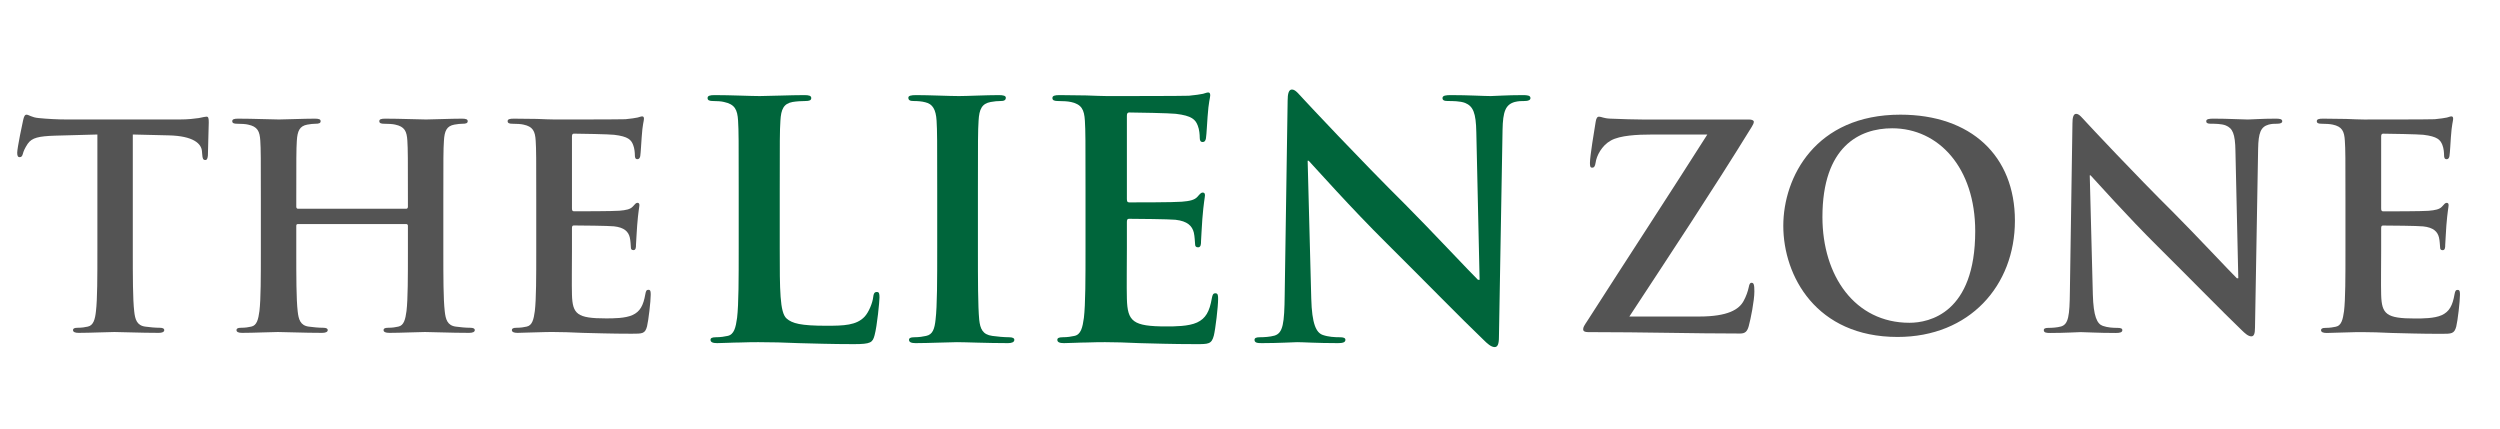 <svg xmlns="http://www.w3.org/2000/svg" xmlns:xlink="http://www.w3.org/1999/xlink" width="350" zoomAndPan="magnify" viewBox="0 0 262.5 45" height="60" preserveAspectRatio="xMidYMid meet" version="1.0"><defs><g/></defs><g fill="#545454" fill-opacity="1"><g transform="translate(1.389, 34.861)"><g><path d="M 8.836 -8.539 C 8.836 -5.801 8.836 -3.453 8.688 -2.203 C 8.598 -1.34 8.422 -0.684 7.824 -0.566 C 7.559 -0.504 7.199 -0.445 6.754 -0.445 C 6.398 -0.445 6.277 -0.355 6.277 -0.207 C 6.277 0 6.484 0.09 6.871 0.09 C 8.062 0.09 9.938 0 10.621 0 C 11.453 0 13.328 0.09 15.293 0.09 C 15.621 0.09 15.859 0 15.859 -0.207 C 15.859 -0.355 15.711 -0.445 15.383 -0.445 C 14.938 -0.445 14.281 -0.504 13.863 -0.566 C 12.973 -0.684 12.793 -1.34 12.703 -2.172 C 12.555 -3.453 12.555 -5.801 12.555 -8.539 L 12.555 -20.738 L 16.305 -20.648 C 18.953 -20.59 19.758 -19.758 19.816 -18.984 L 19.844 -18.656 C 19.875 -18.207 19.934 -18.059 20.172 -18.059 C 20.352 -18.059 20.41 -18.238 20.441 -18.535 C 20.441 -19.309 20.531 -21.363 20.531 -21.988 C 20.531 -22.434 20.5 -22.613 20.293 -22.613 C 20.172 -22.613 19.934 -22.555 19.488 -22.465 C 19.043 -22.402 18.387 -22.316 17.434 -22.316 L 5.652 -22.316 C 4.672 -22.316 3.539 -22.375 2.68 -22.465 C 1.934 -22.523 1.637 -22.82 1.398 -22.82 C 1.219 -22.82 1.129 -22.641 1.043 -22.254 C 0.98 -22.016 0.418 -19.309 0.418 -18.832 C 0.418 -18.508 0.477 -18.359 0.684 -18.359 C 0.863 -18.359 0.953 -18.477 1.012 -18.715 C 1.07 -18.953 1.219 -19.309 1.516 -19.758 C 1.965 -20.41 2.68 -20.559 4.402 -20.617 L 8.836 -20.738 Z M 8.836 -8.539 "/></g></g></g><g fill="#545454" fill-opacity="1"><g transform="translate(22.511, 34.861)"><g><path d="M 8.777 -12.941 C 8.688 -12.941 8.598 -13.004 8.598 -13.152 L 8.598 -13.777 C 8.598 -18.297 8.598 -19.133 8.656 -20.082 C 8.719 -21.125 8.957 -21.629 9.758 -21.777 C 10.117 -21.84 10.383 -21.867 10.621 -21.867 C 10.98 -21.867 11.156 -21.93 11.156 -22.137 C 11.156 -22.344 10.949 -22.402 10.531 -22.402 C 9.371 -22.402 7.496 -22.316 6.785 -22.316 C 5.98 -22.316 4.105 -22.402 2.5 -22.402 C 2.082 -22.402 1.875 -22.344 1.875 -22.137 C 1.875 -21.93 2.055 -21.867 2.379 -21.867 C 2.797 -21.867 3.301 -21.84 3.539 -21.777 C 4.523 -21.57 4.762 -21.094 4.82 -20.082 C 4.879 -19.133 4.879 -18.297 4.879 -13.777 L 4.879 -8.539 C 4.879 -5.801 4.879 -3.453 4.73 -2.203 C 4.613 -1.34 4.465 -0.684 3.867 -0.566 C 3.602 -0.504 3.242 -0.445 2.797 -0.445 C 2.441 -0.445 2.32 -0.355 2.32 -0.207 C 2.32 0 2.527 0.09 2.914 0.09 C 4.105 0.09 5.98 0 6.664 0 C 7.496 0 9.371 0.09 11.305 0.09 C 11.664 0.09 11.902 0 11.902 -0.207 C 11.902 -0.355 11.754 -0.445 11.426 -0.445 C 10.98 -0.445 10.324 -0.504 9.906 -0.566 C 9.016 -0.684 8.836 -1.34 8.746 -2.172 C 8.598 -3.453 8.598 -5.801 8.598 -8.539 L 8.598 -11.156 C 8.598 -11.305 8.688 -11.336 8.777 -11.336 L 20.145 -11.336 C 20.23 -11.336 20.32 -11.277 20.32 -11.156 L 20.32 -8.539 C 20.32 -5.801 20.32 -3.453 20.172 -2.203 C 20.055 -1.34 19.906 -0.684 19.309 -0.566 C 19.043 -0.504 18.684 -0.445 18.238 -0.445 C 17.883 -0.445 17.762 -0.355 17.762 -0.207 C 17.762 0 17.973 0.09 18.387 0.09 C 19.547 0.09 21.422 0 22.105 0 C 22.941 0 24.812 0.09 26.746 0.09 C 27.105 0.09 27.344 0 27.344 -0.207 C 27.344 -0.355 27.195 -0.445 26.867 -0.445 C 26.422 -0.445 25.766 -0.504 25.348 -0.566 C 24.457 -0.684 24.277 -1.34 24.188 -2.172 C 24.039 -3.453 24.039 -5.801 24.039 -8.539 L 24.039 -13.777 C 24.039 -18.297 24.039 -19.133 24.102 -20.082 C 24.16 -21.125 24.398 -21.629 25.199 -21.777 C 25.559 -21.84 25.824 -21.867 26.062 -21.867 C 26.422 -21.867 26.598 -21.93 26.598 -22.137 C 26.598 -22.344 26.391 -22.402 25.973 -22.402 C 24.812 -22.402 22.941 -22.316 22.227 -22.316 C 21.422 -22.316 19.547 -22.402 17.941 -22.402 C 17.523 -22.402 17.316 -22.344 17.316 -22.137 C 17.316 -21.93 17.496 -21.867 17.82 -21.867 C 18.238 -21.867 18.746 -21.84 18.984 -21.777 C 19.965 -21.57 20.203 -21.094 20.262 -20.082 C 20.32 -19.133 20.32 -18.297 20.32 -13.777 L 20.32 -13.152 C 20.32 -13.004 20.23 -12.941 20.145 -12.941 Z M 8.777 -12.941 "/></g></g></g><g fill="#545454" fill-opacity="1"><g transform="translate(51.427, 34.861)"><g><path d="M 4.879 -8.539 C 4.879 -5.801 4.879 -3.453 4.73 -2.203 C 4.613 -1.34 4.465 -0.684 3.867 -0.566 C 3.602 -0.504 3.242 -0.445 2.797 -0.445 C 2.441 -0.445 2.32 -0.355 2.32 -0.207 C 2.32 0 2.527 0.09 2.914 0.09 C 3.512 0.09 4.285 0.031 4.969 0.031 C 5.684 0 6.336 0 6.664 0 C 7.559 0 8.48 0.031 9.758 0.09 C 11.039 0.117 12.676 0.18 14.906 0.18 C 16.035 0.18 16.305 0.18 16.512 -0.594 C 16.66 -1.191 16.898 -3.215 16.898 -3.898 C 16.898 -4.195 16.898 -4.434 16.66 -4.434 C 16.453 -4.434 16.395 -4.312 16.336 -3.988 C 16.125 -2.766 15.77 -2.141 14.996 -1.785 C 14.223 -1.43 12.973 -1.43 12.199 -1.43 C 9.164 -1.43 8.688 -1.875 8.629 -3.926 C 8.598 -4.789 8.629 -7.527 8.629 -8.539 L 8.629 -10.891 C 8.629 -11.066 8.656 -11.188 8.809 -11.188 C 9.52 -11.188 12.465 -11.156 13.031 -11.098 C 14.133 -10.98 14.551 -10.531 14.699 -9.938 C 14.789 -9.551 14.789 -9.164 14.816 -8.867 C 14.816 -8.719 14.875 -8.598 15.086 -8.598 C 15.352 -8.598 15.352 -8.926 15.352 -9.164 C 15.352 -9.371 15.441 -10.562 15.473 -11.156 C 15.59 -12.676 15.711 -13.152 15.711 -13.328 C 15.711 -13.508 15.621 -13.566 15.5 -13.566 C 15.352 -13.566 15.234 -13.418 15.023 -13.18 C 14.758 -12.883 14.312 -12.793 13.598 -12.734 C 12.914 -12.676 9.492 -12.676 8.836 -12.676 C 8.656 -12.676 8.629 -12.793 8.629 -13.004 L 8.629 -20.531 C 8.629 -20.738 8.688 -20.828 8.836 -20.828 C 9.434 -20.828 12.555 -20.77 13.062 -20.707 C 14.551 -20.531 14.848 -20.172 15.055 -19.637 C 15.203 -19.281 15.234 -18.773 15.234 -18.566 C 15.234 -18.297 15.293 -18.148 15.5 -18.148 C 15.711 -18.148 15.77 -18.328 15.801 -18.477 C 15.859 -18.832 15.918 -20.145 15.949 -20.441 C 16.035 -21.809 16.188 -22.168 16.188 -22.375 C 16.188 -22.523 16.156 -22.641 16.008 -22.641 C 15.859 -22.641 15.68 -22.555 15.531 -22.523 C 15.293 -22.465 14.816 -22.402 14.25 -22.344 C 13.688 -22.316 7.766 -22.316 6.812 -22.316 C 6.398 -22.316 5.711 -22.344 4.938 -22.375 C 4.195 -22.375 3.332 -22.402 2.527 -22.402 C 2.082 -22.402 1.875 -22.344 1.875 -22.137 C 1.875 -21.93 2.055 -21.867 2.379 -21.867 C 2.797 -21.867 3.301 -21.84 3.539 -21.777 C 4.523 -21.57 4.762 -21.094 4.82 -20.082 C 4.879 -19.133 4.879 -18.297 4.879 -13.777 Z M 4.879 -8.539 "/></g></g></g><g fill="#00653b" fill-opacity="1"><g transform="translate(71.916, 35.927)"><g><path d="M 9.957 -15.949 C 9.957 -21.188 9.957 -22.152 10.027 -23.254 C 10.094 -24.461 10.371 -25.047 11.301 -25.219 C 11.715 -25.289 12.266 -25.32 12.645 -25.32 C 13.059 -25.32 13.266 -25.391 13.266 -25.633 C 13.266 -25.875 13.023 -25.941 12.539 -25.941 C 11.195 -25.941 8.684 -25.84 7.855 -25.84 C 6.926 -25.84 4.754 -25.941 3.137 -25.941 C 2.617 -25.941 2.379 -25.875 2.379 -25.633 C 2.379 -25.391 2.582 -25.32 2.961 -25.32 C 3.41 -25.32 3.824 -25.289 4.102 -25.219 C 5.238 -24.977 5.512 -24.426 5.582 -23.254 C 5.648 -22.152 5.648 -21.188 5.648 -15.949 L 5.648 -9.887 C 5.648 -6.719 5.648 -3.996 5.477 -2.551 C 5.34 -1.551 5.168 -0.793 4.48 -0.656 C 4.168 -0.586 3.754 -0.516 3.238 -0.516 C 2.824 -0.516 2.688 -0.414 2.688 -0.242 C 2.688 0 2.93 0.102 3.375 0.102 C 4.066 0.102 4.961 0.035 5.754 0.035 C 6.582 0 7.34 0 7.719 0 C 9.129 0 10.371 0.035 11.922 0.102 C 13.469 0.137 15.262 0.207 17.742 0.207 C 19.535 0.207 19.707 0.035 19.914 -0.723 C 20.188 -1.723 20.43 -4.305 20.43 -4.684 C 20.43 -5.098 20.395 -5.27 20.152 -5.27 C 19.879 -5.27 19.809 -5.062 19.773 -4.754 C 19.707 -4.102 19.293 -3.137 18.879 -2.688 C 18.02 -1.758 16.676 -1.723 14.848 -1.723 C 12.16 -1.723 11.266 -1.965 10.68 -2.48 C 9.957 -3.102 9.957 -5.477 9.957 -9.887 Z M 9.957 -15.949 "/></g></g></g><g fill="#00653b" fill-opacity="1"><g transform="translate(92.759, 35.927)"><g><path d="M 5.648 -9.887 C 5.648 -6.547 5.648 -3.824 5.477 -2.379 C 5.375 -1.379 5.168 -0.793 4.48 -0.656 C 4.168 -0.586 3.754 -0.516 3.238 -0.516 C 2.824 -0.516 2.688 -0.414 2.688 -0.242 C 2.688 0 2.93 0.102 3.375 0.102 C 4.754 0.102 6.926 0 7.719 0 C 8.648 0 10.816 0.102 13.09 0.102 C 13.469 0.102 13.746 0 13.746 -0.242 C 13.746 -0.414 13.574 -0.516 13.195 -0.516 C 12.68 -0.516 11.922 -0.586 11.438 -0.656 C 10.406 -0.793 10.164 -1.414 10.059 -2.344 C 9.922 -3.824 9.922 -6.547 9.922 -9.887 L 9.922 -15.949 C 9.922 -21.188 9.922 -22.152 9.992 -23.254 C 10.059 -24.461 10.336 -25.047 11.266 -25.219 C 11.68 -25.289 11.953 -25.32 12.301 -25.32 C 12.645 -25.32 12.852 -25.391 12.852 -25.668 C 12.852 -25.875 12.574 -25.941 12.129 -25.941 C 10.816 -25.941 8.785 -25.84 7.926 -25.84 C 6.926 -25.84 4.754 -25.941 3.445 -25.941 C 2.895 -25.941 2.617 -25.875 2.617 -25.668 C 2.617 -25.391 2.824 -25.32 3.168 -25.32 C 3.582 -25.32 4.031 -25.289 4.41 -25.184 C 5.168 -25.012 5.512 -24.426 5.582 -23.254 C 5.648 -22.152 5.648 -21.188 5.648 -15.949 Z M 5.648 -9.887 "/></g></g></g><g fill="#00653b" fill-opacity="1"><g transform="translate(108.331, 35.927)"><g><path d="M 5.648 -9.887 C 5.648 -6.719 5.648 -3.996 5.477 -2.551 C 5.34 -1.551 5.168 -0.793 4.48 -0.656 C 4.168 -0.586 3.754 -0.516 3.238 -0.516 C 2.824 -0.516 2.688 -0.414 2.688 -0.242 C 2.688 0 2.93 0.102 3.375 0.102 C 4.066 0.102 4.961 0.035 5.754 0.035 C 6.582 0 7.34 0 7.719 0 C 8.75 0 9.82 0.035 11.301 0.102 C 12.781 0.137 14.676 0.207 17.262 0.207 C 18.57 0.207 18.879 0.207 19.121 -0.688 C 19.293 -1.379 19.57 -3.723 19.57 -4.512 C 19.57 -4.859 19.57 -5.133 19.293 -5.133 C 19.051 -5.133 18.984 -4.996 18.914 -4.617 C 18.672 -3.203 18.258 -2.48 17.363 -2.066 C 16.469 -1.652 15.02 -1.652 14.125 -1.652 C 10.609 -1.652 10.059 -2.172 9.992 -4.547 C 9.957 -5.547 9.992 -8.715 9.992 -9.887 L 9.992 -12.609 C 9.992 -12.816 10.027 -12.953 10.199 -12.953 C 11.023 -12.953 14.434 -12.918 15.09 -12.852 C 16.363 -12.711 16.848 -12.195 17.02 -11.508 C 17.121 -11.059 17.121 -10.609 17.156 -10.266 C 17.156 -10.094 17.227 -9.957 17.469 -9.957 C 17.777 -9.957 17.777 -10.336 17.777 -10.609 C 17.777 -10.852 17.879 -12.23 17.914 -12.918 C 18.051 -14.676 18.191 -15.227 18.191 -15.434 C 18.191 -15.641 18.086 -15.711 17.949 -15.711 C 17.777 -15.711 17.641 -15.539 17.398 -15.262 C 17.09 -14.918 16.57 -14.812 15.746 -14.746 C 14.953 -14.676 10.988 -14.676 10.23 -14.676 C 10.027 -14.676 9.992 -14.812 9.992 -15.055 L 9.992 -23.773 C 9.992 -24.012 10.059 -24.117 10.23 -24.117 C 10.922 -24.117 14.539 -24.047 15.125 -23.977 C 16.848 -23.773 17.191 -23.359 17.434 -22.738 C 17.605 -22.324 17.641 -21.738 17.641 -21.496 C 17.641 -21.188 17.707 -21.016 17.949 -21.016 C 18.191 -21.016 18.258 -21.223 18.293 -21.395 C 18.363 -21.809 18.43 -23.324 18.465 -23.668 C 18.57 -25.254 18.742 -25.668 18.742 -25.906 C 18.742 -26.078 18.707 -26.219 18.535 -26.219 C 18.363 -26.219 18.156 -26.113 17.984 -26.078 C 17.707 -26.012 17.156 -25.941 16.504 -25.875 C 15.848 -25.84 8.992 -25.84 7.891 -25.84 C 7.406 -25.84 6.613 -25.875 5.719 -25.906 C 4.859 -25.906 3.859 -25.941 2.93 -25.941 C 2.41 -25.941 2.172 -25.875 2.172 -25.633 C 2.172 -25.391 2.379 -25.32 2.758 -25.32 C 3.238 -25.32 3.824 -25.289 4.102 -25.219 C 5.238 -24.977 5.512 -24.426 5.582 -23.254 C 5.648 -22.152 5.648 -21.188 5.648 -15.949 Z M 5.648 -9.887 "/></g></g></g><g fill="#00653b" fill-opacity="1"><g transform="translate(130.104, 35.927)"><g><path d="M 7.199 -19.051 L 7.305 -19.051 C 7.926 -18.398 11.746 -14.09 15.504 -10.371 C 19.086 -6.82 23.496 -2.309 25.668 -0.242 C 26.047 0.137 26.457 0.516 26.836 0.516 C 27.148 0.516 27.285 0.207 27.285 -0.551 L 27.664 -22.289 C 27.699 -24.219 27.977 -24.941 28.938 -25.219 C 29.352 -25.32 29.629 -25.32 29.973 -25.32 C 30.387 -25.32 30.594 -25.426 30.594 -25.633 C 30.594 -25.906 30.25 -25.941 29.801 -25.941 C 28.113 -25.941 26.805 -25.84 26.426 -25.84 C 25.699 -25.84 24.047 -25.941 22.254 -25.941 C 21.738 -25.941 21.359 -25.906 21.359 -25.633 C 21.359 -25.426 21.496 -25.32 21.91 -25.32 C 22.395 -25.32 23.219 -25.32 23.738 -25.117 C 24.562 -24.77 24.875 -24.117 24.91 -22.016 L 25.254 -6.547 L 25.082 -6.547 C 24.496 -7.098 19.844 -12.059 17.5 -14.402 C 12.473 -19.395 7.234 -25.012 6.82 -25.461 C 6.234 -26.078 5.926 -26.527 5.547 -26.527 C 5.203 -26.527 5.098 -26.047 5.098 -25.355 L 4.789 -4.961 C 4.754 -1.965 4.617 -0.965 3.723 -0.688 C 3.238 -0.551 2.617 -0.516 2.172 -0.516 C 1.824 -0.516 1.621 -0.449 1.621 -0.242 C 1.621 0.07 1.93 0.102 2.379 0.102 C 4.168 0.102 5.789 0 6.098 0 C 6.754 0 8.129 0.102 10.371 0.102 C 10.852 0.102 11.164 0.035 11.164 -0.242 C 11.164 -0.449 10.957 -0.516 10.578 -0.516 C 10.027 -0.516 9.371 -0.551 8.785 -0.758 C 8.098 -1 7.648 -1.895 7.578 -4.582 Z M 7.199 -19.051 "/></g></g></g><g fill="#545454" fill-opacity="1"><g transform="translate(164.475, 34.872)"><g><path d="M 6.609 -1.637 C 10.805 -8.035 15.328 -14.852 19.438 -21.52 C 19.555 -21.73 19.676 -21.906 19.676 -22.086 C 19.676 -22.234 19.469 -22.324 19.168 -22.324 L 10.09 -22.324 C 8.871 -22.324 7.441 -22.293 4.613 -22.414 C 3.871 -22.445 3.691 -22.621 3.422 -22.621 C 3.246 -22.621 3.125 -22.473 3.066 -22.055 C 2.918 -21.164 2.469 -18.453 2.469 -17.77 C 2.469 -17.414 2.5 -17.266 2.707 -17.266 C 2.887 -17.266 3.008 -17.383 3.066 -17.801 C 3.156 -18.484 3.691 -19.586 4.672 -20.121 C 5.625 -20.656 7.441 -20.746 8.961 -20.746 L 14.793 -20.746 C 10.805 -14.465 6.398 -7.738 2.203 -1.191 C 1.844 -0.656 1.758 -0.508 1.758 -0.297 C 1.758 -0.09 1.934 0 2.262 0 C 8.273 0 13.277 0.148 18.246 0.148 C 18.781 0.148 18.992 -0.09 19.141 -0.625 C 19.348 -1.371 19.734 -3.305 19.734 -4.258 C 19.734 -4.973 19.676 -5.18 19.438 -5.18 C 19.258 -5.18 19.199 -5 19.141 -4.703 C 19.051 -4.285 18.871 -3.75 18.605 -3.273 C 18.129 -2.383 16.965 -1.637 13.93 -1.637 Z M 6.609 -1.637 "/></g></g></g><g fill="#545454" fill-opacity="1"><g transform="translate(185.609, 34.872)"><g><path d="M 13.633 0.508 C 21.195 0.508 25.957 -4.883 25.957 -11.699 C 25.957 -18.516 21.344 -22.832 13.93 -22.832 C 5 -22.832 1.637 -16.254 1.637 -11.164 C 1.637 -5.895 5.09 0.508 13.633 0.508 Z M 14.883 -0.98 C 9.168 -0.98 5.746 -5.895 5.746 -12.086 C 5.746 -19.496 9.645 -21.402 13.066 -21.402 C 17.949 -21.402 21.789 -17.266 21.789 -10.598 C 21.789 -1.996 16.965 -0.98 14.883 -0.98 Z M 14.883 -0.98 "/></g></g></g><g fill="#545454" fill-opacity="1"><g transform="translate(213.201, 34.872)"><g><path d="M 6.223 -16.461 L 6.309 -16.461 C 6.848 -15.895 10.148 -12.176 13.395 -8.961 C 16.492 -5.895 20.301 -1.996 22.176 -0.207 C 22.504 0.117 22.859 0.445 23.188 0.445 C 23.457 0.445 23.574 0.18 23.574 -0.477 L 23.902 -19.258 C 23.934 -20.926 24.172 -21.551 25.004 -21.789 C 25.359 -21.879 25.598 -21.879 25.895 -21.879 C 26.254 -21.879 26.434 -21.969 26.434 -22.145 C 26.434 -22.383 26.133 -22.414 25.746 -22.414 C 24.289 -22.414 23.156 -22.324 22.832 -22.324 C 22.207 -22.324 20.777 -22.414 19.23 -22.414 C 18.781 -22.414 18.453 -22.383 18.453 -22.145 C 18.453 -21.969 18.574 -21.879 18.93 -21.879 C 19.348 -21.879 20.062 -21.879 20.508 -21.699 C 21.223 -21.402 21.492 -20.836 21.52 -19.02 L 21.82 -5.656 L 21.668 -5.656 C 21.164 -6.133 17.145 -10.418 15.121 -12.441 C 10.773 -16.758 6.25 -21.609 5.895 -21.996 C 5.387 -22.531 5.121 -22.918 4.793 -22.918 C 4.496 -22.918 4.406 -22.504 4.406 -21.906 L 4.137 -4.285 C 4.109 -1.695 3.988 -0.832 3.215 -0.594 C 2.797 -0.477 2.262 -0.445 1.875 -0.445 C 1.578 -0.445 1.398 -0.387 1.398 -0.207 C 1.398 0.059 1.668 0.09 2.055 0.09 C 3.602 0.09 5 0 5.27 0 C 5.836 0 7.023 0.09 8.961 0.09 C 9.375 0.09 9.645 0.031 9.645 -0.207 C 9.645 -0.387 9.465 -0.445 9.137 -0.445 C 8.66 -0.445 8.098 -0.477 7.59 -0.656 C 6.996 -0.863 6.609 -1.637 6.547 -3.957 Z M 6.223 -16.461 "/></g></g></g><g fill="#545454" fill-opacity="1"><g transform="translate(241.389, 34.872)"><g><path d="M 4.883 -8.543 C 4.883 -5.805 4.883 -3.453 4.734 -2.203 C 4.613 -1.34 4.465 -0.684 3.871 -0.566 C 3.602 -0.508 3.246 -0.445 2.797 -0.445 C 2.441 -0.445 2.32 -0.355 2.32 -0.207 C 2.32 0 2.531 0.09 2.918 0.09 C 3.512 0.09 4.285 0.031 4.973 0.031 C 5.684 0 6.34 0 6.668 0 C 7.562 0 8.484 0.031 9.762 0.09 C 11.043 0.117 12.68 0.18 14.914 0.18 C 16.043 0.18 16.312 0.18 16.52 -0.594 C 16.668 -1.191 16.906 -3.215 16.906 -3.898 C 16.906 -4.195 16.906 -4.434 16.668 -4.434 C 16.461 -4.434 16.402 -4.316 16.34 -3.988 C 16.133 -2.77 15.777 -2.145 15.004 -1.785 C 14.227 -1.43 12.977 -1.43 12.203 -1.43 C 9.168 -1.43 8.691 -1.875 8.633 -3.93 C 8.602 -4.793 8.633 -7.531 8.633 -8.543 L 8.633 -10.895 C 8.633 -11.074 8.66 -11.191 8.812 -11.191 C 9.523 -11.191 12.473 -11.164 13.039 -11.102 C 14.141 -10.984 14.555 -10.539 14.703 -9.941 C 14.793 -9.555 14.793 -9.168 14.824 -8.871 C 14.824 -8.723 14.883 -8.602 15.09 -8.602 C 15.359 -8.602 15.359 -8.93 15.359 -9.168 C 15.359 -9.375 15.449 -10.566 15.477 -11.164 C 15.598 -12.68 15.715 -13.156 15.715 -13.336 C 15.715 -13.516 15.629 -13.574 15.508 -13.574 C 15.359 -13.574 15.238 -13.426 15.031 -13.188 C 14.766 -12.887 14.316 -12.801 13.602 -12.738 C 12.918 -12.68 9.496 -12.68 8.84 -12.68 C 8.66 -12.68 8.633 -12.801 8.633 -13.008 L 8.633 -20.539 C 8.633 -20.746 8.691 -20.836 8.84 -20.836 C 9.438 -20.836 12.562 -20.777 13.066 -20.719 C 14.555 -20.539 14.852 -20.18 15.062 -19.645 C 15.211 -19.289 15.238 -18.781 15.238 -18.574 C 15.238 -18.305 15.301 -18.156 15.508 -18.156 C 15.715 -18.156 15.777 -18.336 15.805 -18.484 C 15.867 -18.844 15.926 -20.152 15.953 -20.449 C 16.043 -21.82 16.191 -22.176 16.191 -22.383 C 16.191 -22.531 16.164 -22.652 16.016 -22.652 C 15.867 -22.652 15.688 -22.562 15.539 -22.531 C 15.301 -22.473 14.824 -22.414 14.258 -22.355 C 13.691 -22.324 7.77 -22.324 6.816 -22.324 C 6.398 -22.324 5.715 -22.355 4.941 -22.383 C 4.195 -22.383 3.332 -22.414 2.531 -22.414 C 2.082 -22.414 1.875 -22.355 1.875 -22.145 C 1.875 -21.938 2.055 -21.879 2.383 -21.879 C 2.797 -21.879 3.305 -21.848 3.543 -21.789 C 4.523 -21.582 4.762 -21.105 4.82 -20.094 C 4.883 -19.141 4.883 -18.305 4.883 -13.781 Z M 4.883 -8.543 "/></g></g></g></svg>